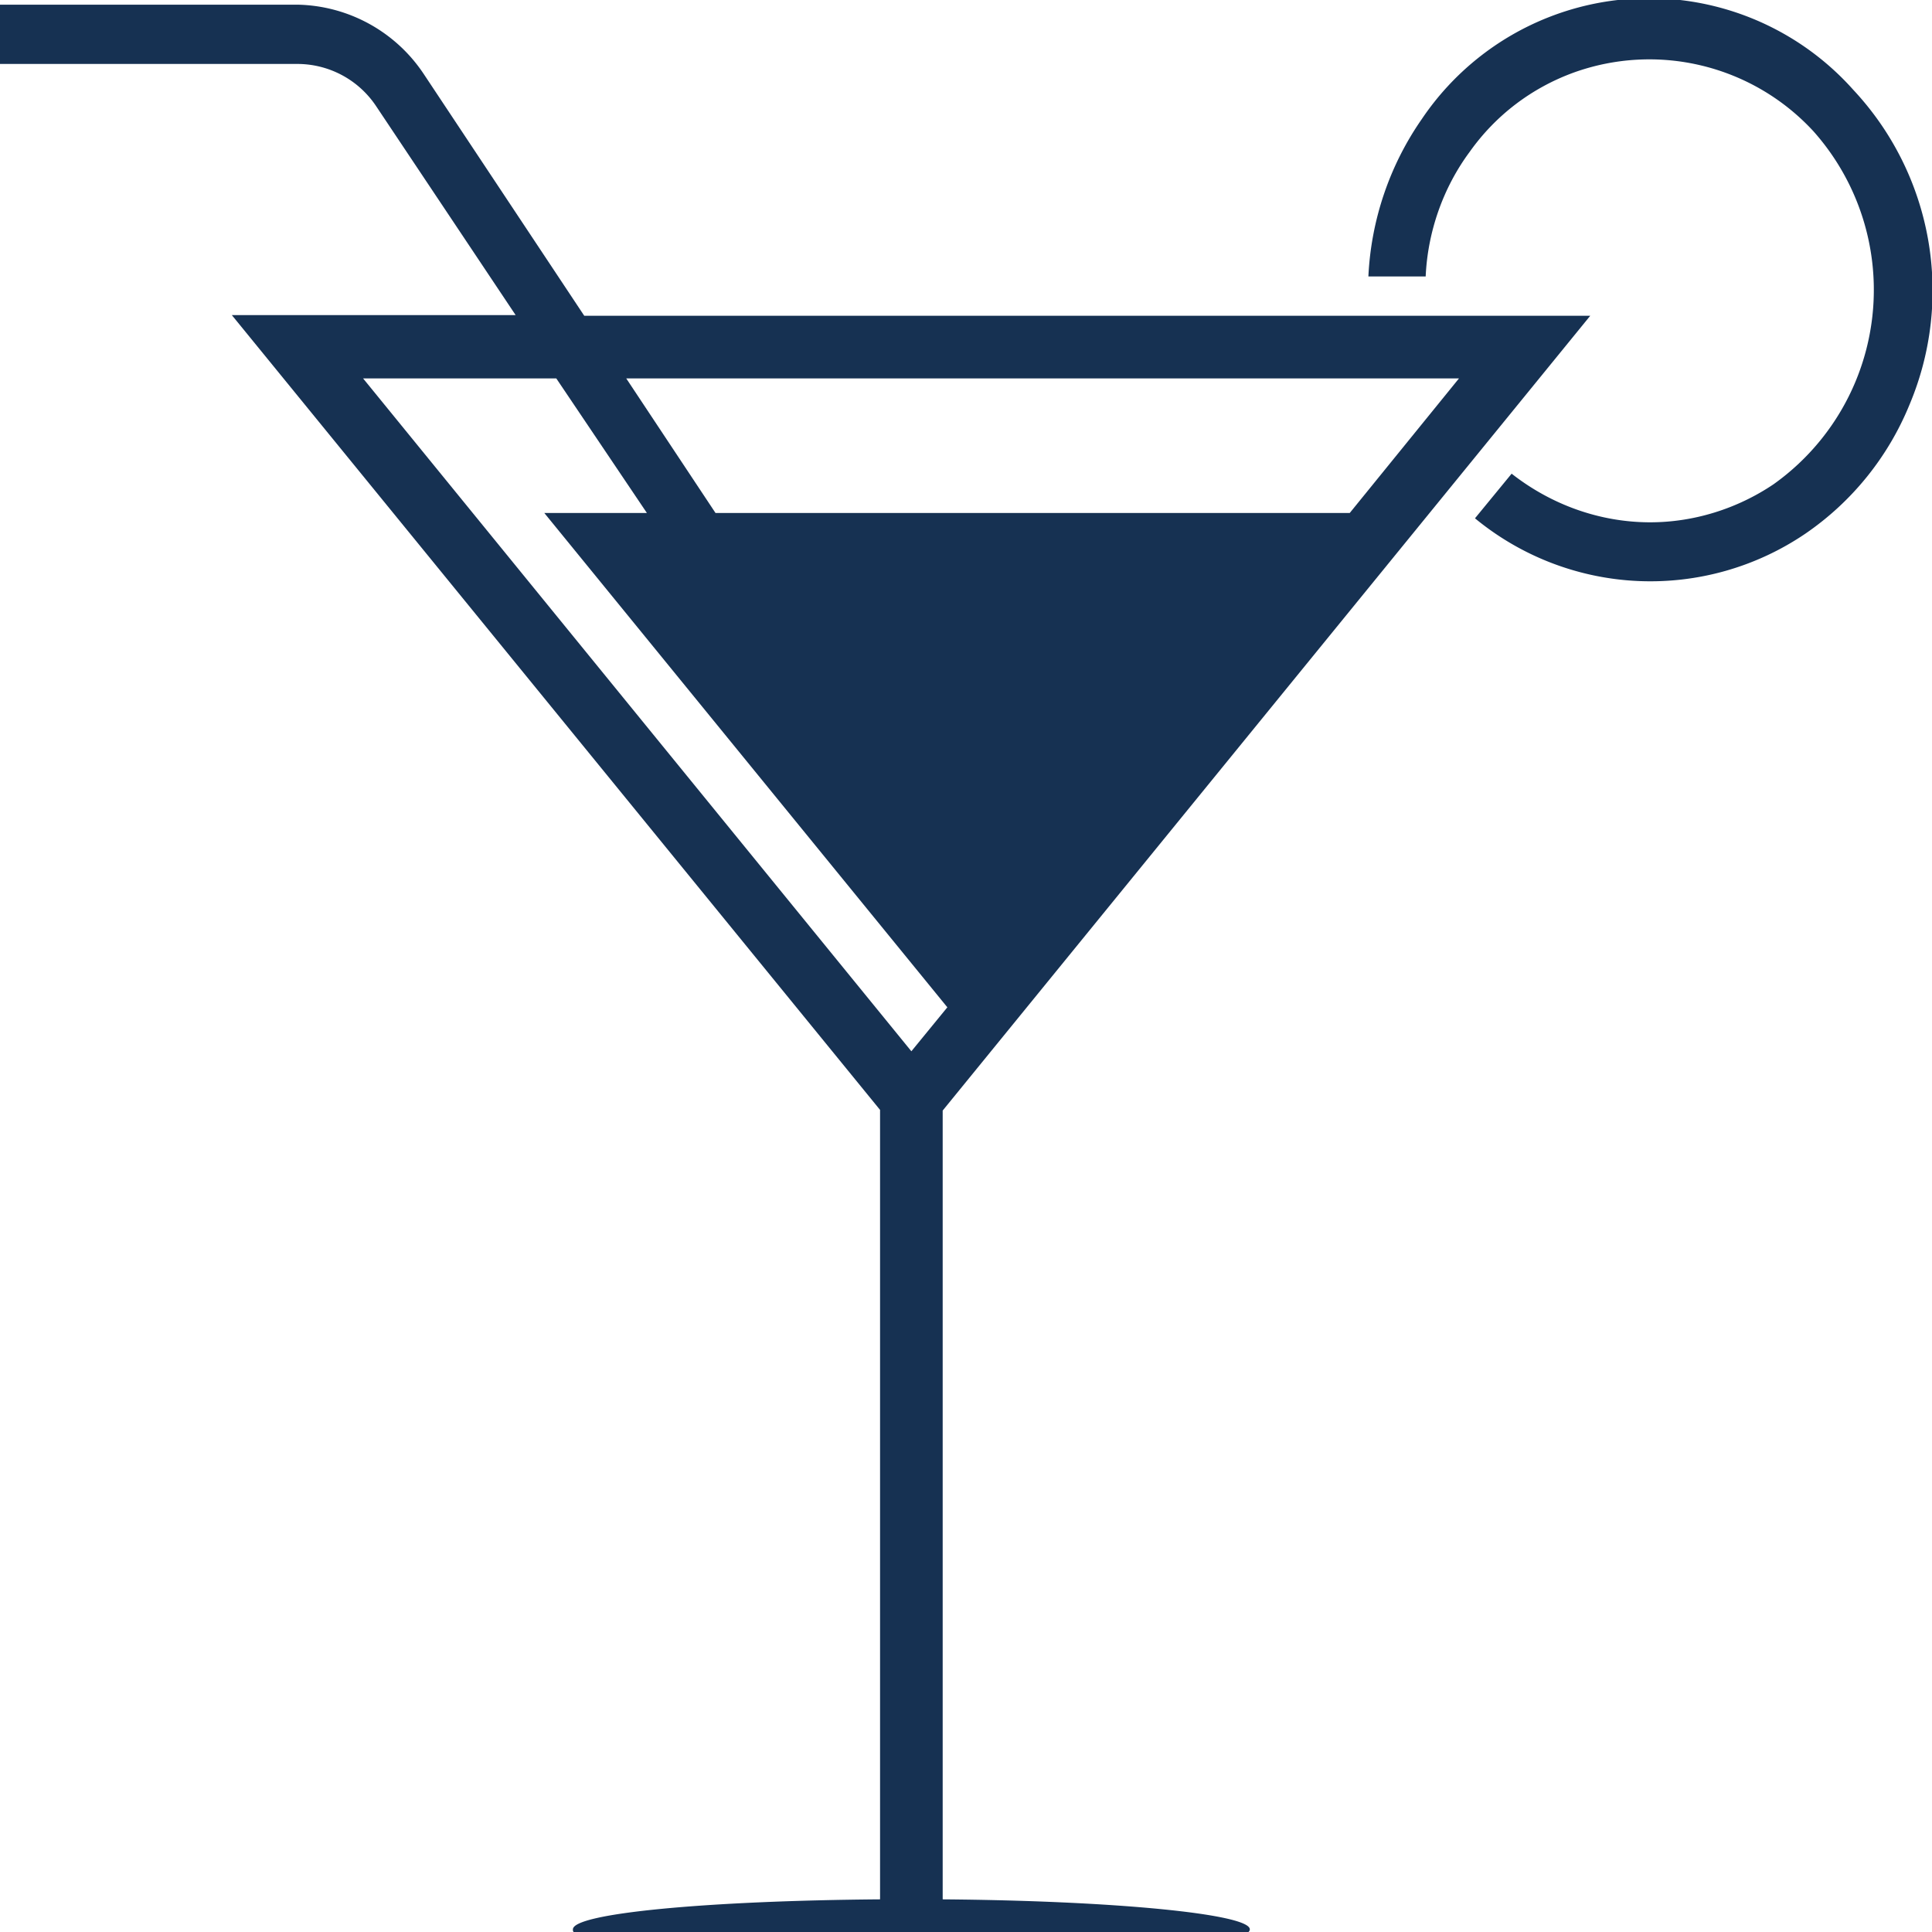 <svg fill="none" xmlns="http://www.w3.org/2000/svg" width="29" height="29" viewBox="0 0 29 29"><path d="M5.65 1.6l2.09 3.13H3.48l9.73 11.93v11.85c-2.6.02-4.61.21-4.61.45a.05.05 0 00.01.04h10.13a.05.05 0 00.02-.04c0-.23-2.03-.43-4.61-.45V16.67l9.72-11.93H8.77L6.36 1.11A2.33 2.33 0 004.46.07H0v.89h4.45a1.42 1.42 0 011.2.64zM21.9 5.68L20.26 7.7h-9.52L9.4 5.68H21.9zm-13.55 0L9.71 7.7H8.17l6.05 7.42-.54.66-8.23-10.1h2.91z" fill="#163152"/><path d="M24.77 7.84c.65 0 1.3-.2 1.85-.57a3.58 3.58 0 00.6-5.3 3.35 3.35 0 00-3.6-.88c-.63.23-1.17.64-1.56 1.19-.4.54-.63 1.2-.66 1.87h-.86c.04-.85.32-1.67.8-2.36a4.11 4.11 0 016.48-.44 4.41 4.41 0 01.84 4.73 4.33 4.33 0 01-1.56 1.93 4.14 4.14 0 01-4.96-.23l.55-.67c.6.47 1.33.73 2.08.73z" fill="#163152"/></svg>
